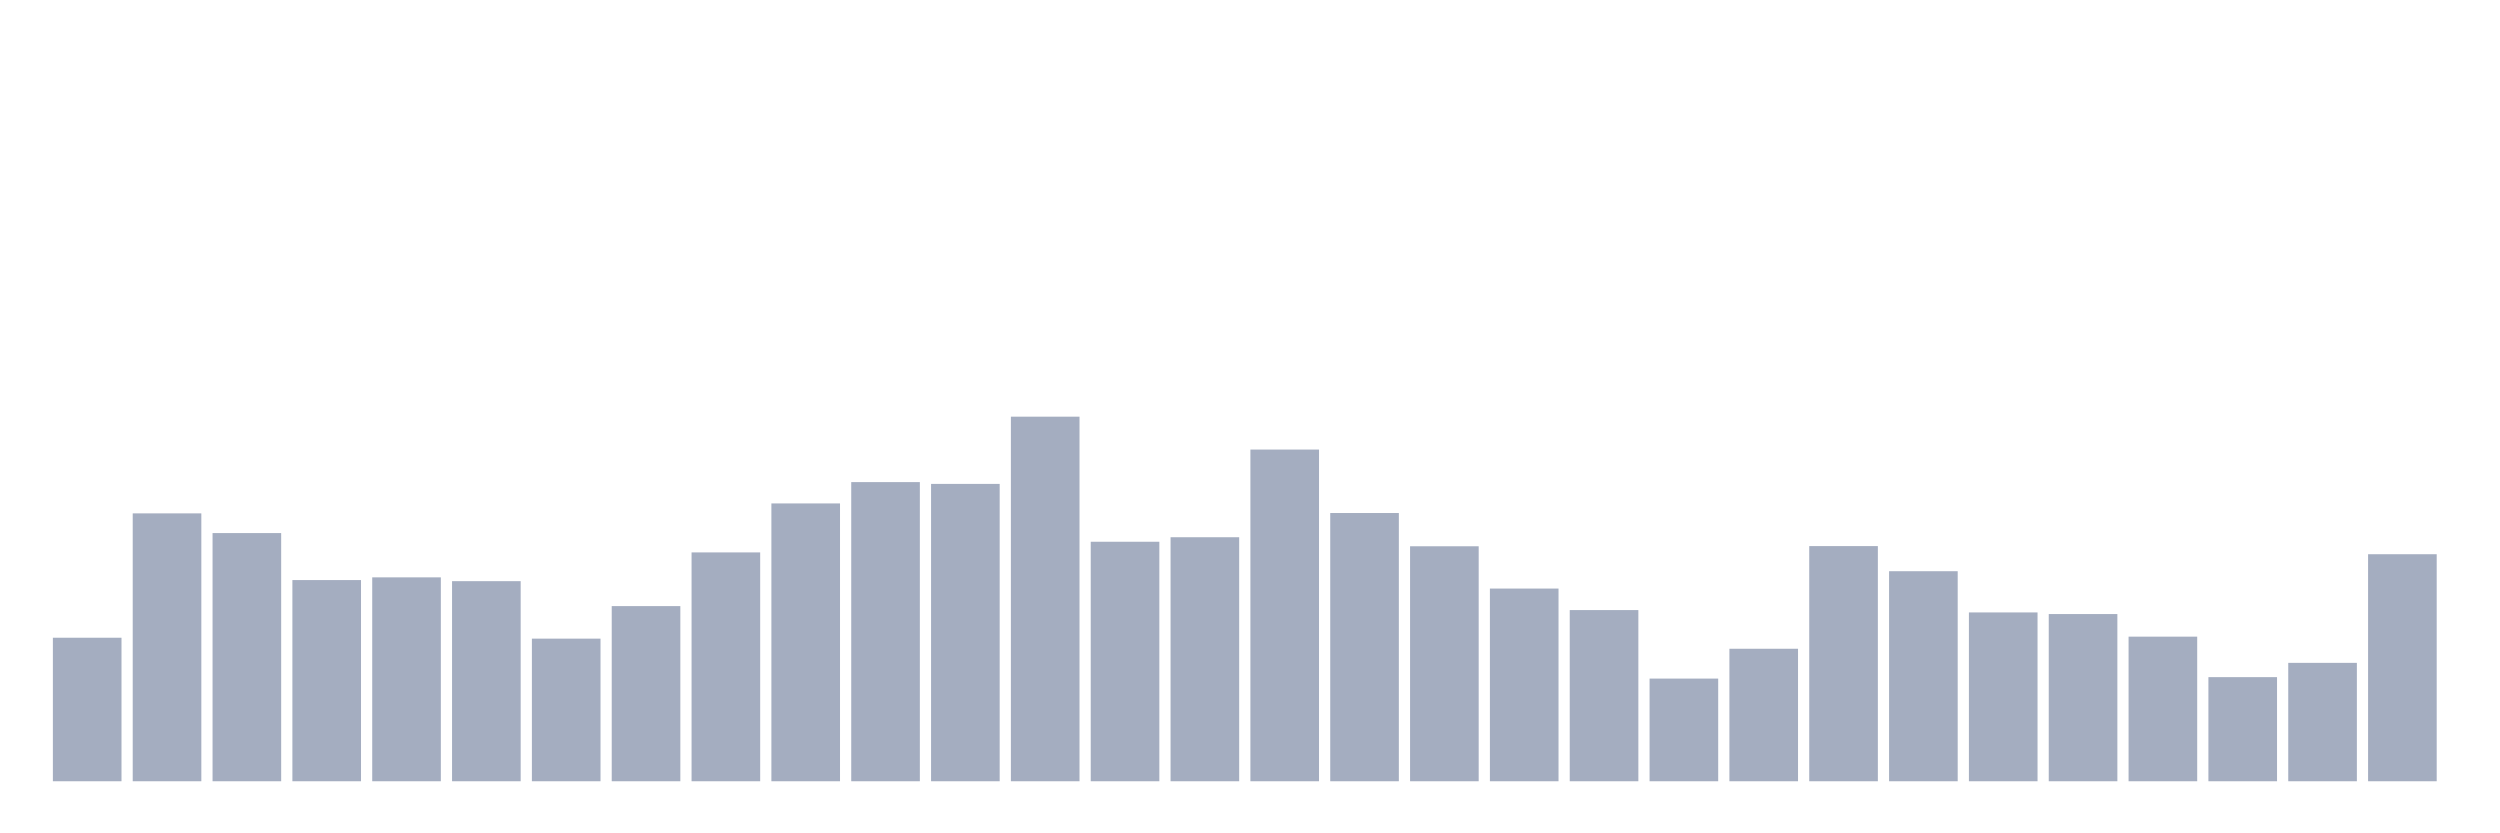 <svg xmlns="http://www.w3.org/2000/svg" viewBox="0 0 480 160"><g transform="translate(10,10)"><rect class="bar" x="0.153" width="13.175" y="112.444" height="27.556" fill="rgb(164,173,192)"></rect><rect class="bar" x="15.482" width="13.175" y="88.567" height="51.433" fill="rgb(164,173,192)"></rect><rect class="bar" x="30.81" width="13.175" y="92.35" height="47.65" fill="rgb(164,173,192)"></rect><rect class="bar" x="46.138" width="13.175" y="101.373" height="38.627" fill="rgb(164,173,192)"></rect><rect class="bar" x="61.466" width="13.175" y="100.853" height="39.147" fill="rgb(164,173,192)"></rect><rect class="bar" x="76.794" width="13.175" y="101.582" height="38.418" fill="rgb(164,173,192)"></rect><rect class="bar" x="92.123" width="13.175" y="112.618" height="27.382" fill="rgb(164,173,192)"></rect><rect class="bar" x="107.451" width="13.175" y="106.371" height="33.629" fill="rgb(164,173,192)"></rect><rect class="bar" x="122.779" width="13.175" y="96.063" height="43.937" fill="rgb(164,173,192)"></rect><rect class="bar" x="138.107" width="13.175" y="86.658" height="53.342" fill="rgb(164,173,192)"></rect><rect class="bar" x="153.436" width="13.175" y="82.563" height="57.437" fill="rgb(164,173,192)"></rect><rect class="bar" x="168.764" width="13.175" y="82.91" height="57.09" fill="rgb(164,173,192)"></rect><rect class="bar" x="184.092" width="13.175" y="70" height="70" fill="rgb(164,173,192)"></rect><rect class="bar" x="199.42" width="13.175" y="94.016" height="45.984" fill="rgb(164,173,192)"></rect><rect class="bar" x="214.748" width="13.175" y="93.148" height="46.852" fill="rgb(164,173,192)"></rect><rect class="bar" x="230.077" width="13.175" y="76.316" height="63.684" fill="rgb(164,173,192)"></rect><rect class="bar" x="245.405" width="13.175" y="88.498" height="51.502" fill="rgb(164,173,192)"></rect><rect class="bar" x="260.733" width="13.175" y="94.883" height="45.117" fill="rgb(164,173,192)"></rect><rect class="bar" x="276.061" width="13.175" y="103.004" height="36.996" fill="rgb(164,173,192)"></rect><rect class="bar" x="291.39" width="13.175" y="107.134" height="32.866" fill="rgb(164,173,192)"></rect><rect class="bar" x="306.718" width="13.175" y="120.288" height="19.712" fill="rgb(164,173,192)"></rect><rect class="bar" x="322.046" width="13.175" y="114.561" height="25.439" fill="rgb(164,173,192)"></rect><rect class="bar" x="337.374" width="13.175" y="94.849" height="45.151" fill="rgb(164,173,192)"></rect><rect class="bar" x="352.702" width="13.175" y="99.673" height="40.327" fill="rgb(164,173,192)"></rect><rect class="bar" x="368.031" width="13.175" y="107.586" height="32.414" fill="rgb(164,173,192)"></rect><rect class="bar" x="383.359" width="13.175" y="107.898" height="32.102" fill="rgb(164,173,192)"></rect><rect class="bar" x="398.687" width="13.175" y="112.236" height="27.764" fill="rgb(164,173,192)"></rect><rect class="bar" x="414.015" width="13.175" y="120.01" height="19.99" fill="rgb(164,173,192)"></rect><rect class="bar" x="429.344" width="13.175" y="117.268" height="22.732" fill="rgb(164,173,192)"></rect><rect class="bar" x="444.672" width="13.175" y="96.411" height="43.589" fill="rgb(164,173,192)"></rect></g></svg>